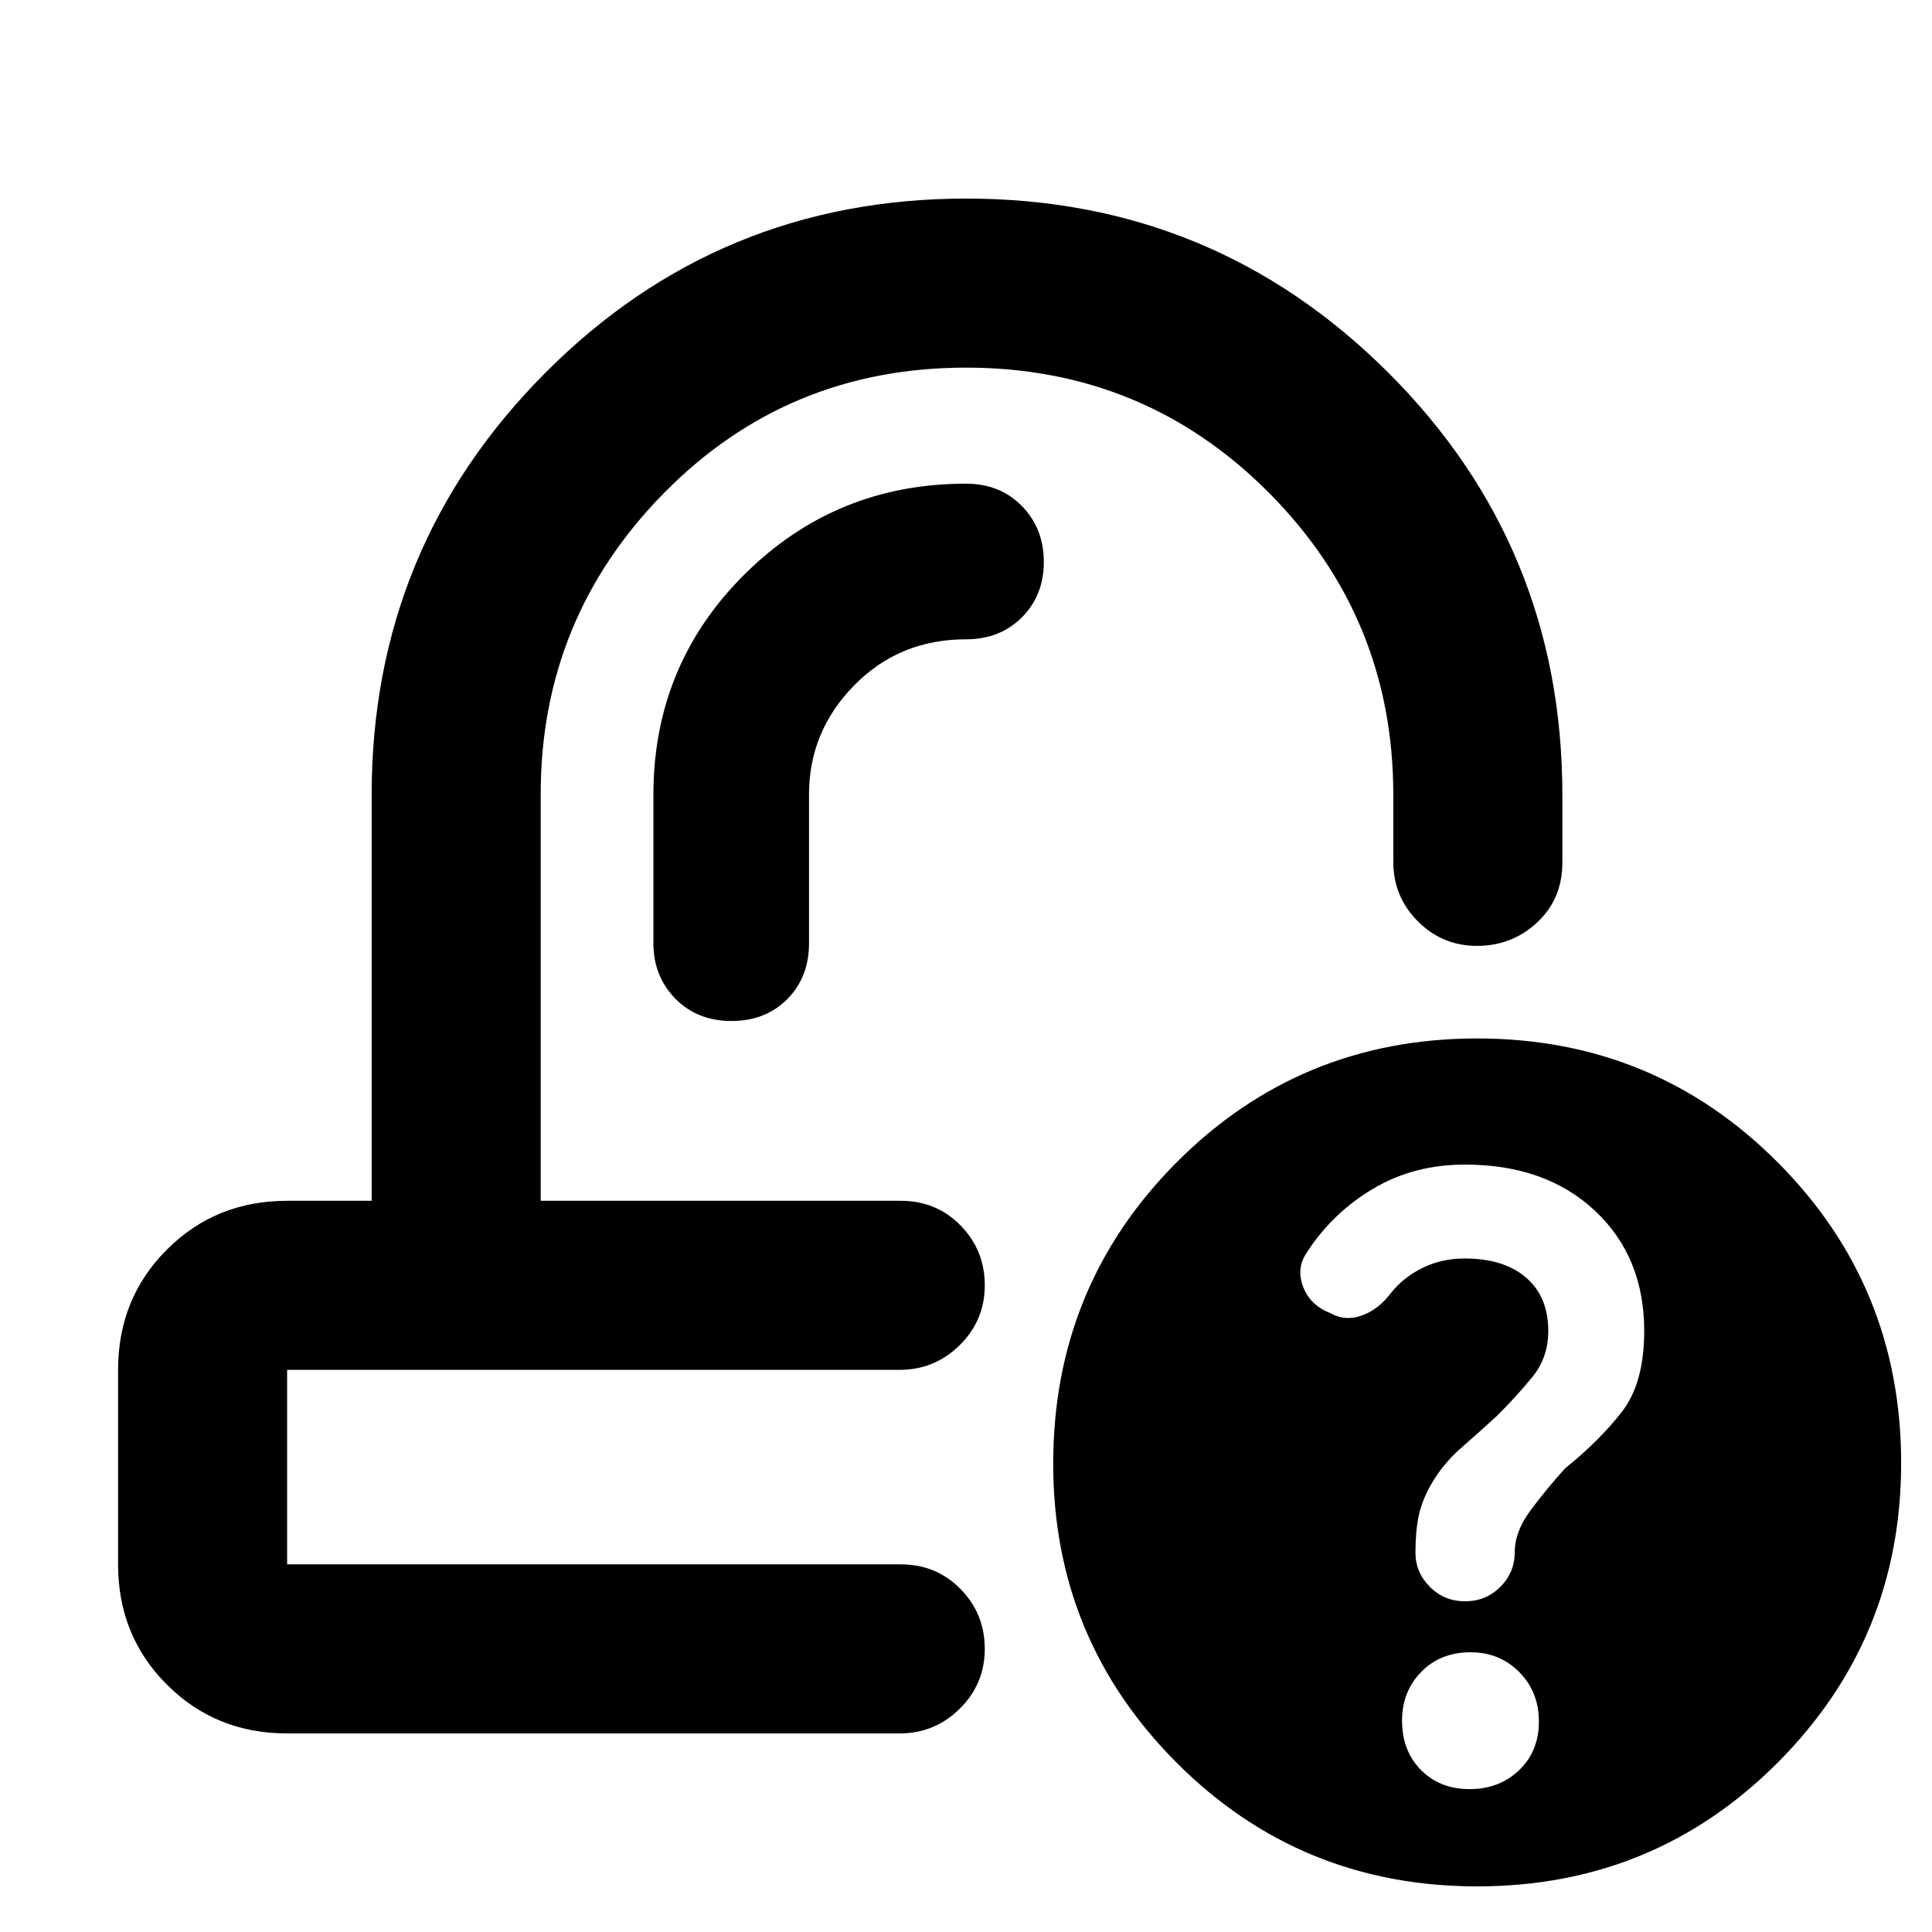 <svg xmlns="http://www.w3.org/2000/svg" height="40" viewBox="0 -960 960 960" width="40"><path d="M487.33-363.33Zm-28.33 84ZM142.67-98.67q-35.5 0-59.75-24.25t-24.25-59.75v-96.66q0-35.5 24.25-59.75t59.75-24.25h42V-565q0-123.05 86.24-209.69t209.19-86.64q122.95 0 209.59 86.36 86.64 86.35 86.64 209.97v33.67q0 17.93-12.46 29.63Q751.4-490 733.88-490q-17.23 0-29.39-12.24t-12.16-29.43V-565q0-88-61.83-150.17-61.83-62.16-150.5-62.16t-150 62.24q-61.33 62.25-61.33 149.76v202h179q17.63 0 29.65 12.28 12.01 12.28 12.01 29.71t-12.43 29.72q-12.43 12.29-29.9 12.29H142.67v96.66h305q17.63 0 29.65 12.29 12.01 12.28 12.01 29.71 0 17.42-12.43 29.71T447-98.67H142.67Zm591.34 76q-87.96 0-149.32-61.42-61.36-61.43-61.36-148.58 0-88.24 61.35-149.78Q646.03-444 733.99-444q87.96 0 149.32 61.55 61.36 61.54 61.36 149.45 0 87.36-61.35 148.84-61.35 61.49-149.31 61.49ZM402-565.33q0-31.29 22.47-54.15 22.46-22.85 55.53-22.85 16.9 0 27.78-10.92 10.89-10.92 10.89-27.54 0-16.62-10.89-27.75-10.88-11.13-27.78-11.13-64.67 0-110 45.02T324.67-565v73.67q0 16.43 10.91 27.55 10.92 11.11 27.87 11.11 16.95 0 27.75-10.88t10.8-27.78v-74ZM730.24-71q14.76 0 24.59-9.41 9.84-9.41 9.84-24.17 0-14.75-9.78-24.59-9.79-9.83-24.13-9.83-15.09 0-24.59 9.78t-9.5 24.13q0 15.09 9.41 24.59t24.16 9.5ZM728-164.33q10.33 0 17.5-7.17t7.17-17.25q0-10.08 7.66-20.5 7.67-10.42 17.31-21.08 17.36-14 28.36-28.28 11-14.28 11-40.06 0-36.81-24.5-59.74-24.5-22.92-64.63-22.92-25.41 0-45.61 12.03-20.19 12.02-32.83 31.54-5.43 7.76-1.95 17.05 3.49 9.29 13.56 13.17 7.29 4.21 15.63 1.21 8.33-3 14.4-11.11 6.26-7.89 15.81-12.56 9.54-4.67 20.91-4.67 19.47 0 30.51 9.5 11.03 9.5 11.03 26.5 0 13.2-7.89 22.87-7.9 9.67-17.54 19.27-8.57 7.86-17.9 16.03-9.33 8.17-15.33 18.83-4.34 7.94-5.84 15.42-1.5 7.47-1.5 17.66 0 9.92 7.17 17.09t17.5 7.17Z"/></svg>